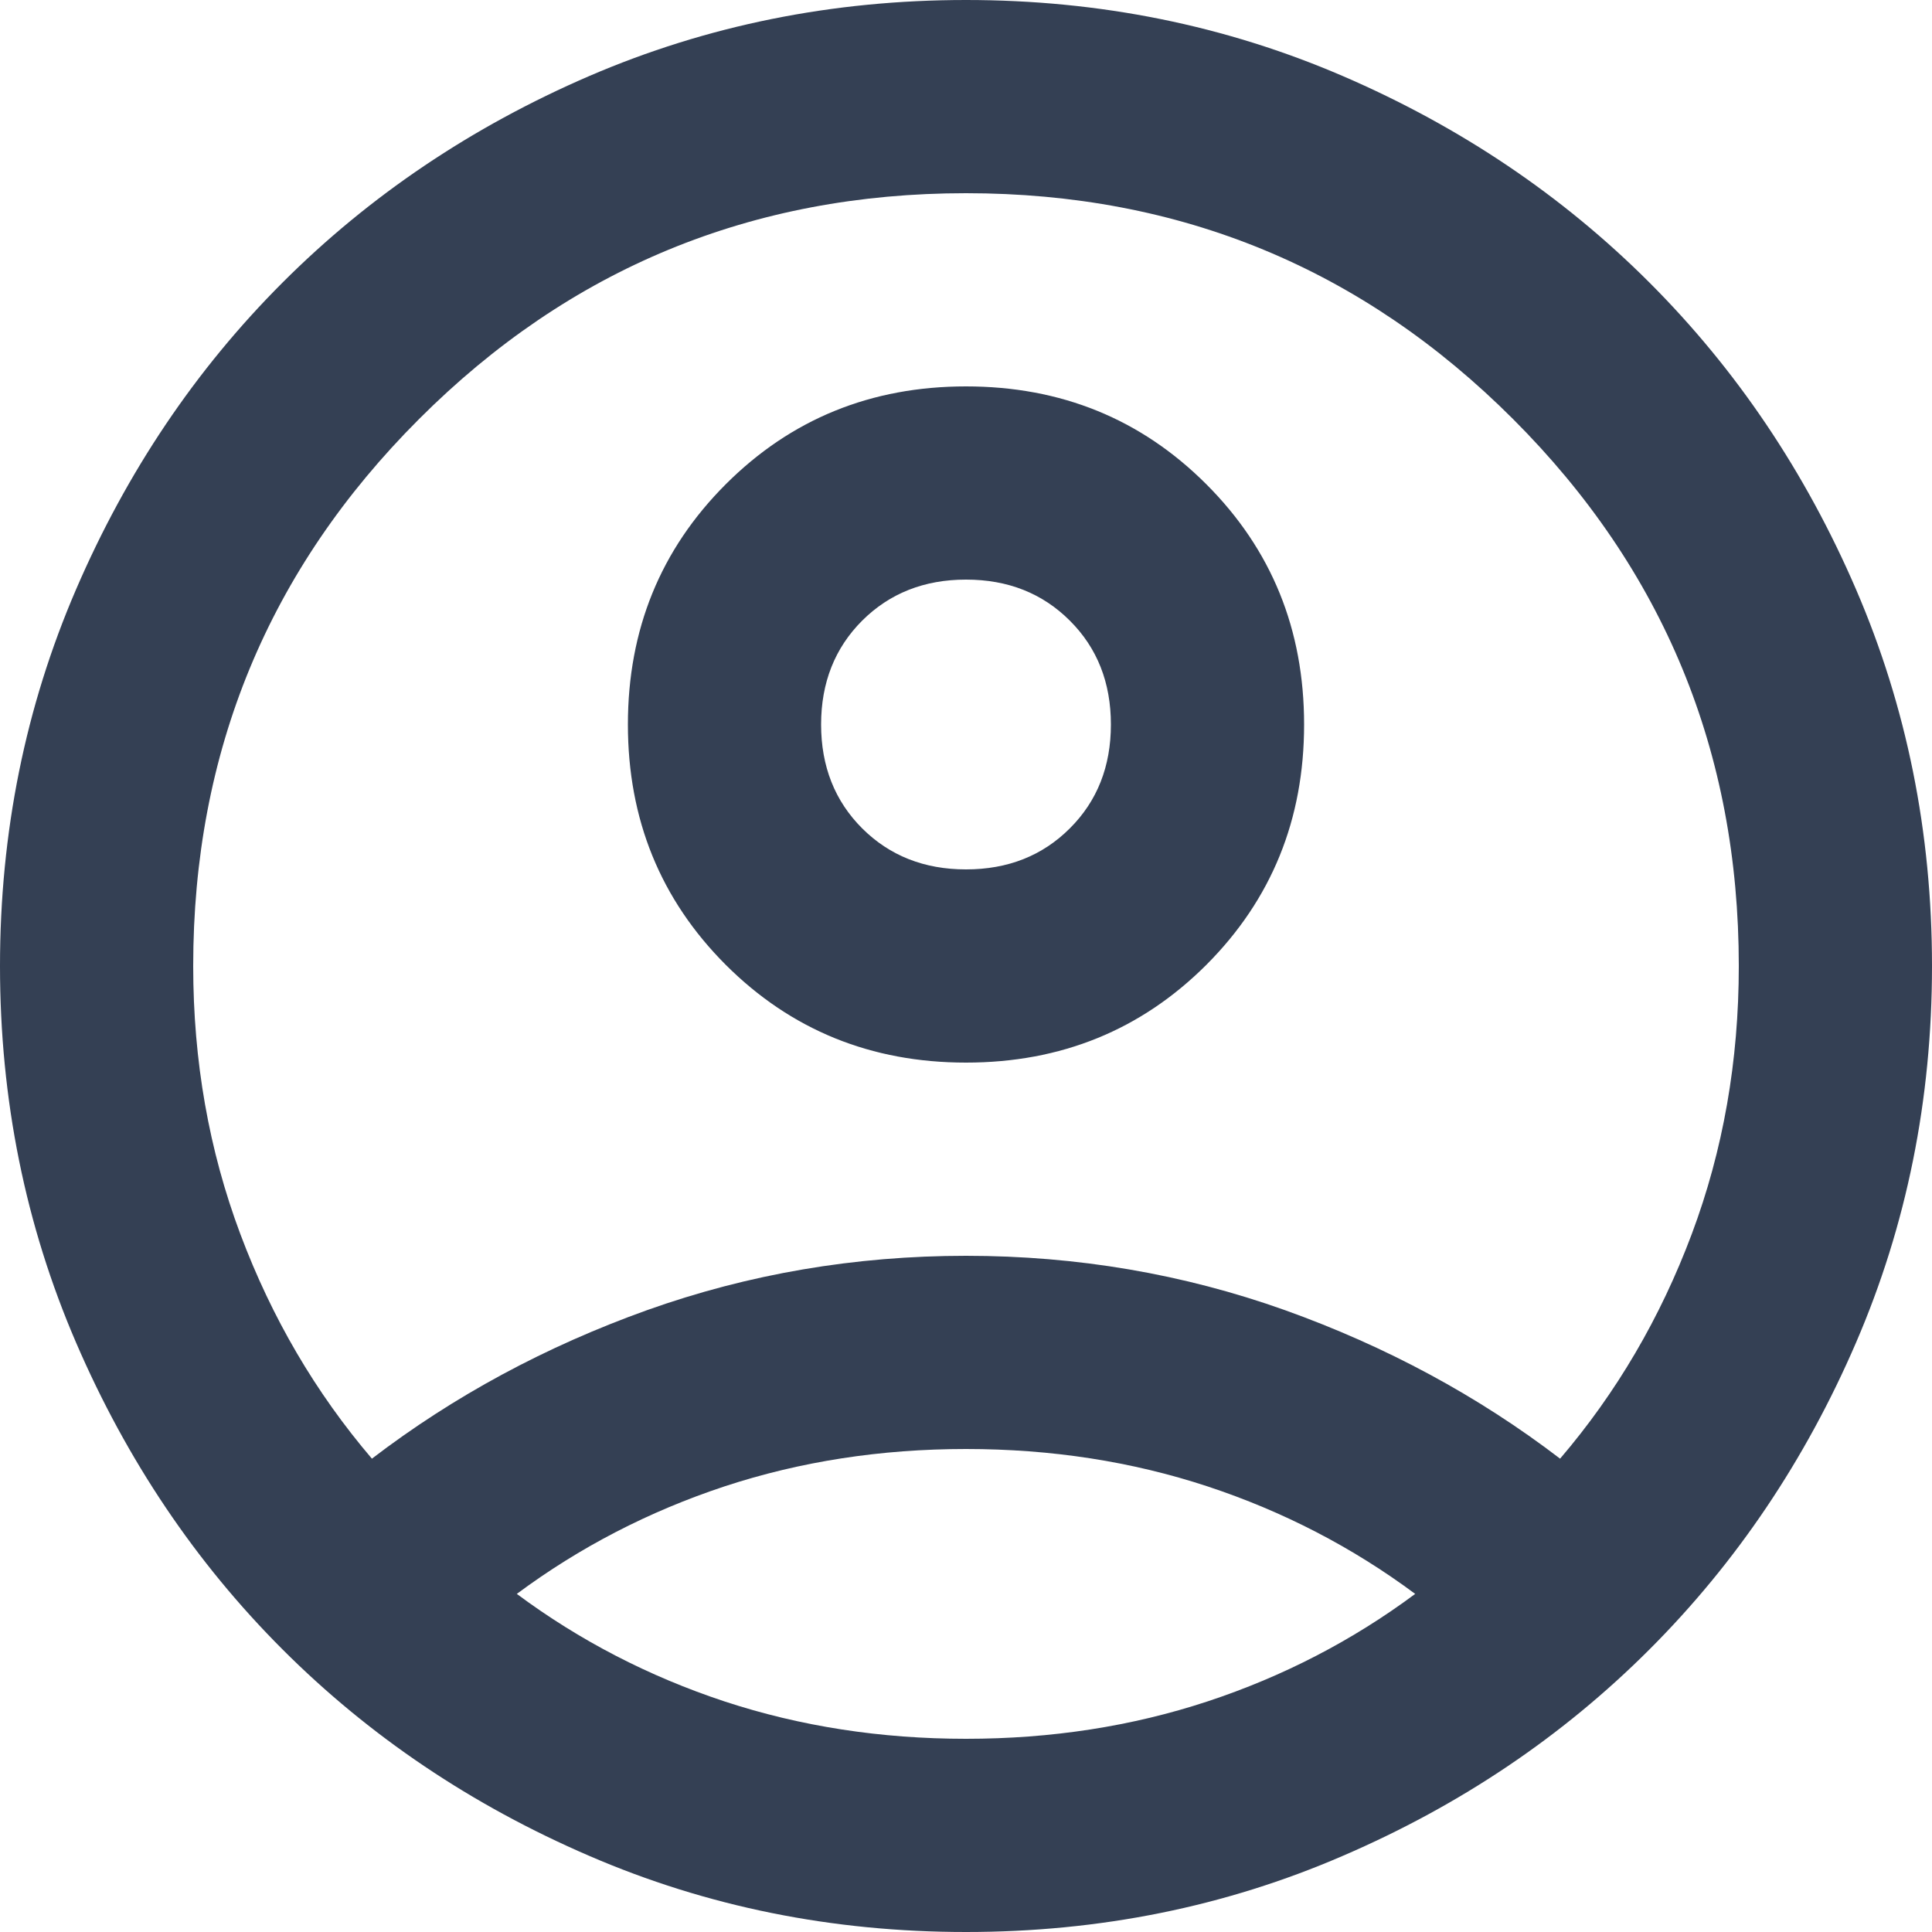 <svg width="20" height="20" viewBox="0 0 20 20" fill="none" xmlns="http://www.w3.org/2000/svg">
<path d="M3.85 15.1C4.7 14.45 5.65 13.938 6.7 13.562C7.75 13.188 8.85 13 10 13C11.15 13 12.25 13.188 13.3 13.562C14.35 13.938 15.3 14.45 16.15 15.1C16.734 14.417 17.188 13.642 17.513 12.775C17.838 11.908 18 10.983 18 10C18 7.783 17.221 5.896 15.663 4.338C14.104 2.779 12.217 2 10 2C7.784 2 5.896 2.779 4.338 4.338C2.779 5.896 2 7.783 2 10C2 10.983 2.163 11.908 2.488 12.775C2.813 13.642 3.267 14.417 3.85 15.1ZM10 11C9.017 11 8.188 10.662 7.513 9.988C6.838 9.312 6.5 8.483 6.5 7.5C6.5 6.517 6.838 5.688 7.513 5.013C8.188 4.338 9.017 4 10 4C10.984 4 11.813 4.338 12.488 5.013C13.163 5.688 13.5 6.517 13.5 7.5C13.5 8.483 13.163 9.312 12.488 9.988C11.813 10.662 10.984 11 10 11ZM10 20C8.617 20 7.317 19.738 6.1 19.212C4.884 18.688 3.825 17.975 2.925 17.075C2.025 16.175 1.313 15.117 0.788 13.9C0.263 12.683 0 11.383 0 10C0 8.617 0.263 7.317 0.788 6.1C1.313 4.883 2.025 3.825 2.925 2.925C3.825 2.025 4.884 1.312 6.1 0.787C7.317 0.263 8.617 0 10 0C11.384 0 12.684 0.263 13.9 0.787C15.117 1.312 16.175 2.025 17.075 2.925C17.975 3.825 18.688 4.883 19.213 6.1C19.738 7.317 20 8.617 20 10C20 11.383 19.738 12.683 19.213 13.9C18.688 15.117 17.975 16.175 17.075 17.075C16.175 17.975 15.117 18.688 13.9 19.212C12.684 19.738 11.384 20 10 20ZM10 18C10.884 18 11.717 17.871 12.5 17.613C13.284 17.354 14 16.983 14.65 16.5C14 16.017 13.284 15.646 12.5 15.387C11.717 15.129 10.884 15 10 15C9.117 15 8.284 15.129 7.5 15.387C6.717 15.646 6 16.017 5.35 16.5C6 16.983 6.717 17.354 7.5 17.613C8.284 17.871 9.117 18 10 18ZM10 9C10.434 9 10.792 8.858 11.075 8.575C11.359 8.292 11.5 7.933 11.5 7.5C11.5 7.067 11.359 6.708 11.075 6.425C10.792 6.142 10.434 6 10 6C9.567 6 9.209 6.142 8.925 6.425C8.642 6.708 8.5 7.067 8.5 7.5C8.5 7.933 8.642 8.292 8.925 8.575C9.209 8.858 9.567 9 10 9Z" fill="#344054"/>
</svg>
